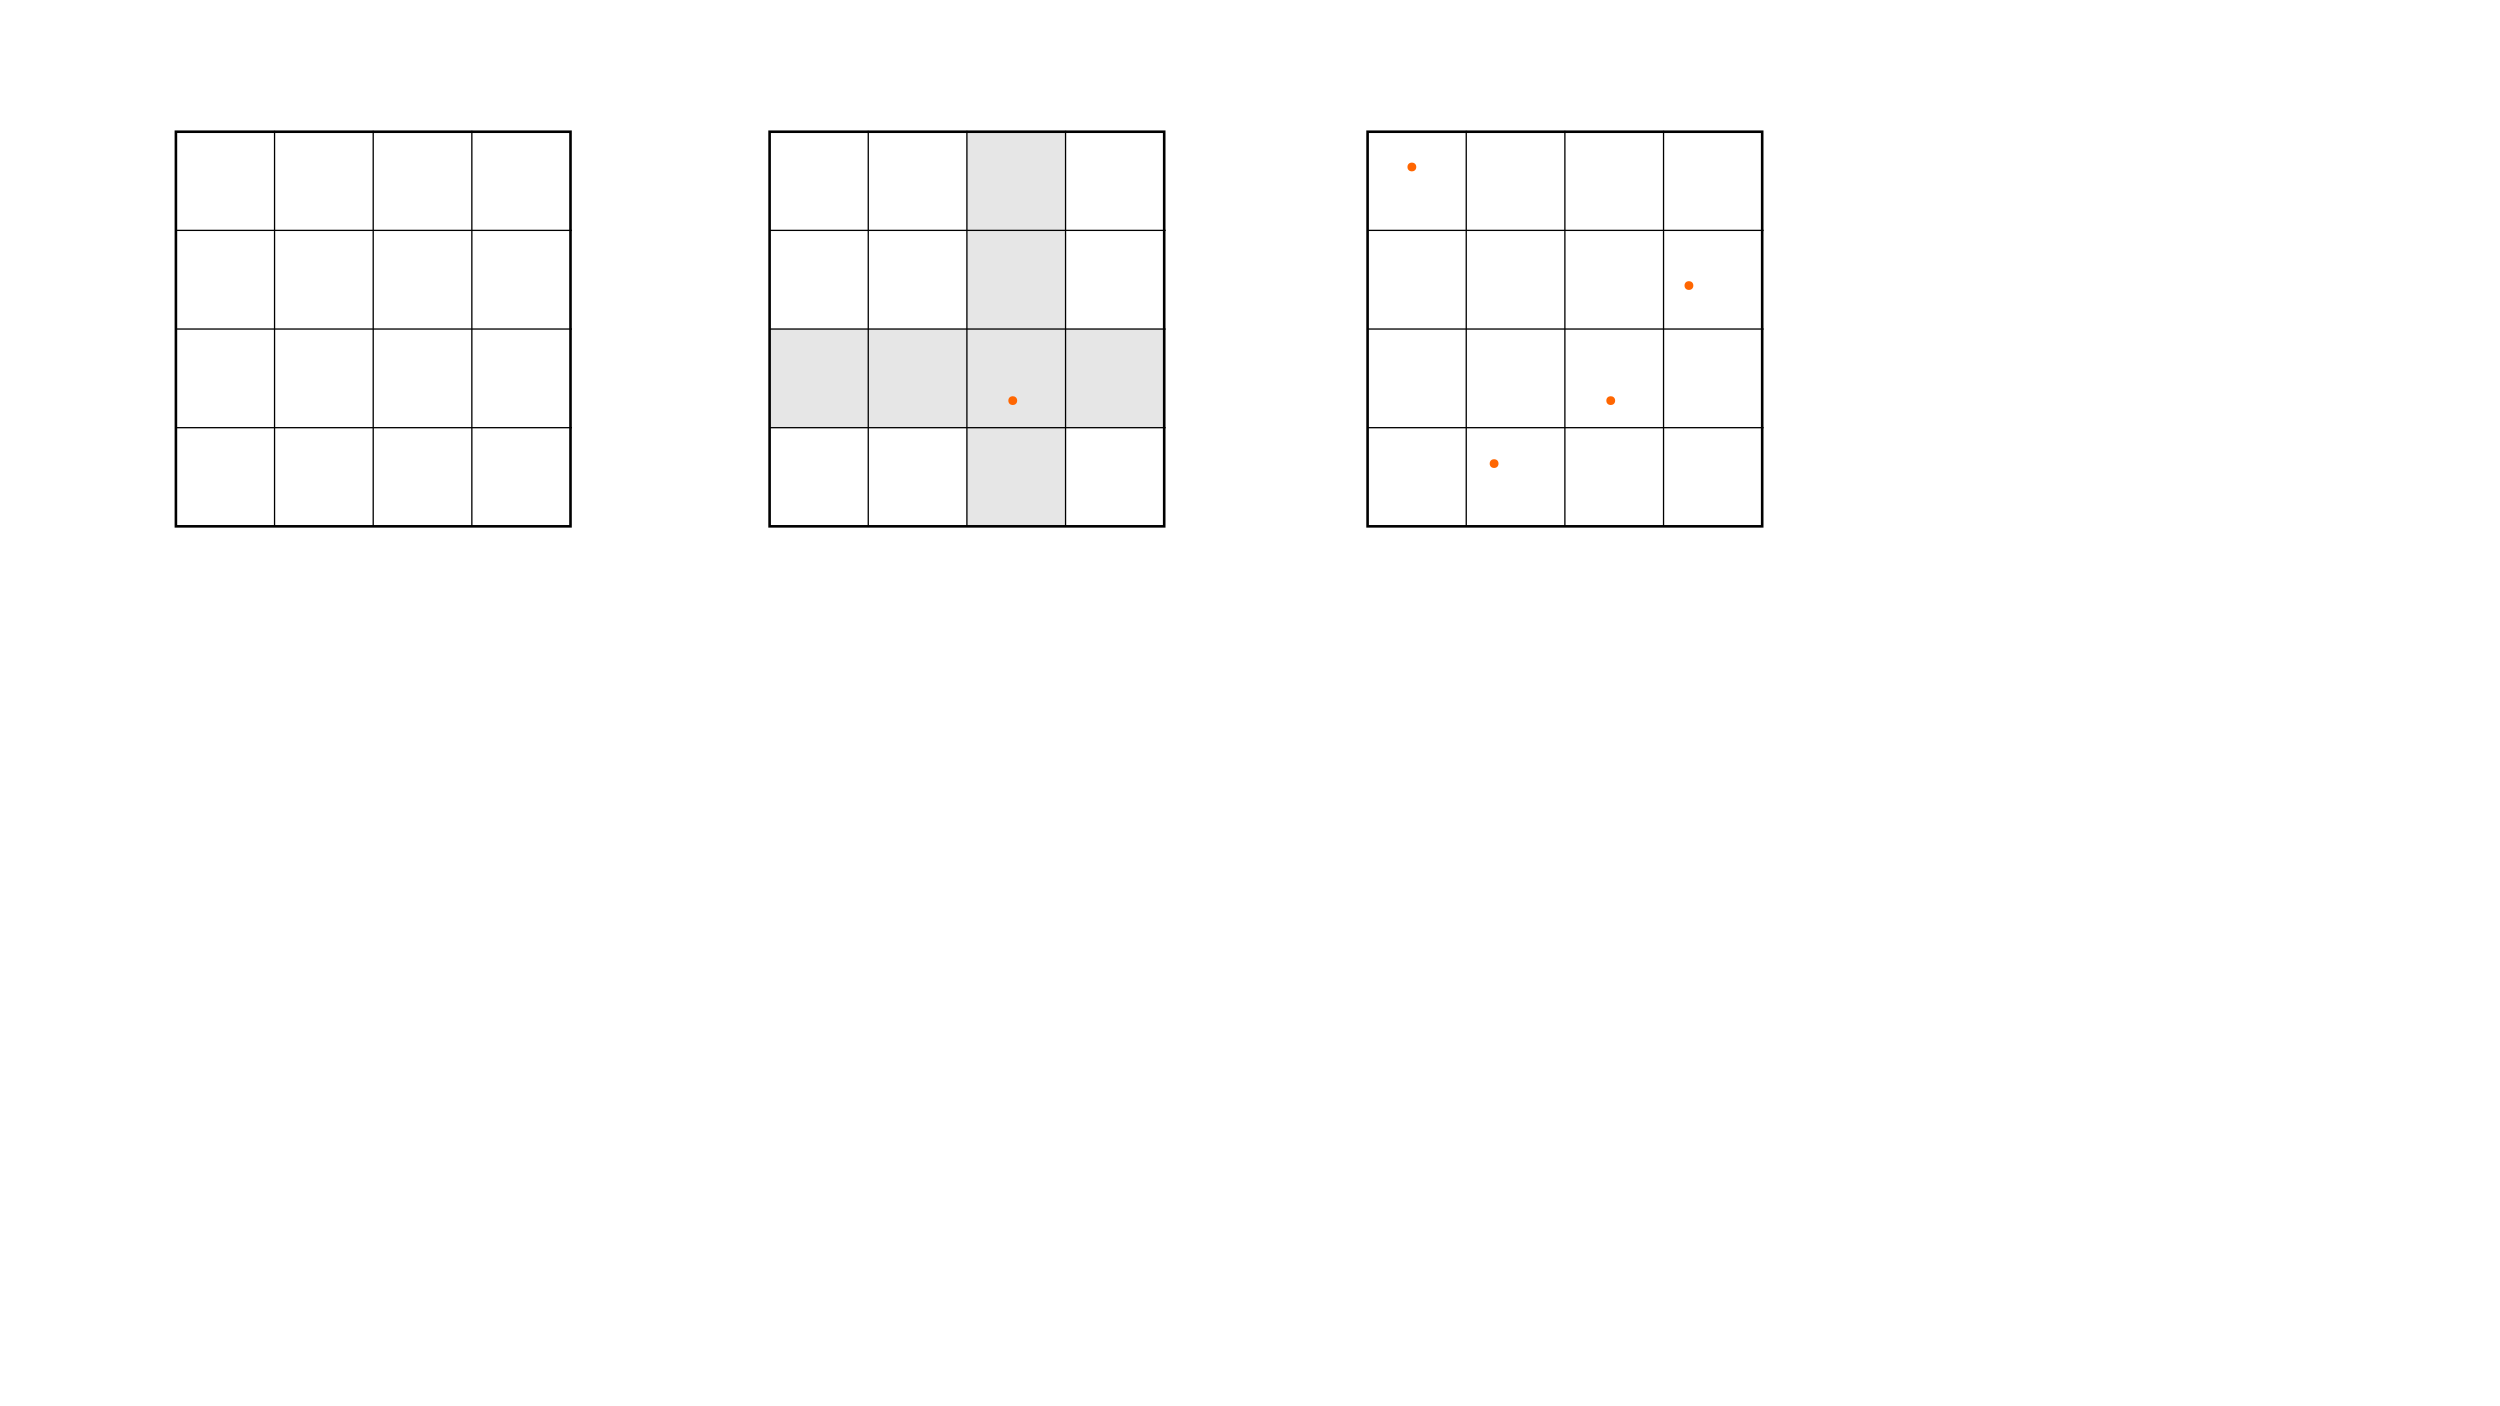 <?xml version="1.0" encoding="UTF-8" standalone="no"?>
<!-- Created with Inkscape (http://www.inkscape.org/) -->

<svg
   width="1920"
   height="1080"
   viewBox="0 0 1920 1080"
   version="1.1"
   id="svg5"
   inkscape:version="1.1.1 (3bf5ae0d25, 2021-09-20, custom)"
   sodipodi:docname="drawings.svg"
   xmlns:inkscape="http://www.inkscape.org/namespaces/inkscape"
   xmlns:sodipodi="http://sodipodi.sourceforge.net/DTD/sodipodi-0.dtd"
   xmlns="http://www.w3.org/2000/svg"
   xmlns:svg="http://www.w3.org/2000/svg">
  <sodipodi:namedview
     id="namedview7"
     pagecolor="#ffffff"
     bordercolor="#666666"
     borderopacity="1.0"
     inkscape:pageshadow="2"
     inkscape:pageopacity="0.0"
     inkscape:pagecheckerboard="0"
     inkscape:document-units="px"
     showgrid="false"
     inkscape:zoom="0.61111111"
     inkscape:cx="458.18182"
     inkscape:cy="153.81818"
     inkscape:window-width="1920"
     inkscape:window-height="1170"
     inkscape:window-x="0"
     inkscape:window-y="0"
     inkscape:window-maximized="1"
     inkscape:current-layer="layer1"
     showguides="true"
     inkscape:guide-bbox="true">
    <sodipodi:guide
       position="84.02,979.548"
       orientation="0,-1"
       id="guide2502" />
  </sodipodi:namedview>
  <defs
     id="defs2" />
  <g
     inkscape:label="Layer 1"
     inkscape:groupmode="layer"
     id="layer1">
    <rect
       style="fill:#e6e6e6;fill-opacity:0.996;stroke:none;stroke-width:2"
       id="rect3247"
       width="304.037"
       height="75.763"
       x="591.192"
       y="252.697"
       inkscape:export-filename="/home/lompa/Documents/Teaching/AI in the Industry/2020-2021/lectures/ec-eml/notebooks/assets/lhs1.png"
       inkscape:export-xdpi="299.737"
       inkscape:export-ydpi="299.737" />
    <rect
       style="fill:#e6e6e6;fill-opacity:0.996;stroke:none;stroke-width:2"
       id="rect3247-6"
       width="75.763"
       height="304.037"
       x="742.581"
       y="100.452"
       inkscape:export-filename="/home/lompa/Documents/Teaching/AI in the Industry/2020-2021/lectures/ec-eml/notebooks/assets/lhs1.png"
       inkscape:export-xdpi="299.737"
       inkscape:export-ydpi="299.737" />
    <rect
       style="fill:none;fill-opacity:0.996;stroke:#000000;stroke-width:2"
       id="rect846"
       width="303.052"
       height="303.052"
       x="591.055"
       y="101.171"
       inkscape:export-filename="/home/lompa/Documents/Teaching/AI in the Industry/2020-2021/lectures/ec-eml/notebooks/assets/lhs1.png"
       inkscape:export-xdpi="299.737"
       inkscape:export-ydpi="299.737" />
    <path
       style="fill:none;stroke:#000000;stroke-width:1px;stroke-linecap:butt;stroke-linejoin:miter;stroke-opacity:1"
       d="M 666.818,100.452 V 404.489"
       id="path1060"
       inkscape:export-filename="/home/lompa/Documents/Teaching/AI in the Industry/2020-2021/lectures/ec-eml/notebooks/assets/lhs1.png"
       inkscape:export-xdpi="299.737"
       inkscape:export-ydpi="299.737" />
    <path
       style="fill:none;stroke:#000000;stroke-width:1px;stroke-linecap:butt;stroke-linejoin:miter;stroke-opacity:1"
       d="M 895.229,176.934 H 591.192"
       id="path1060-8-1"
       inkscape:export-filename="/home/lompa/Documents/Teaching/AI in the Industry/2020-2021/lectures/ec-eml/notebooks/assets/lhs1.png"
       inkscape:export-xdpi="299.737"
       inkscape:export-ydpi="299.737" />
    <path
       style="fill:none;stroke:#000000;stroke-width:1px;stroke-linecap:butt;stroke-linejoin:miter;stroke-opacity:1"
       d="M 895.229,252.697 H 591.192"
       id="path1060-8-1-2"
       inkscape:export-filename="/home/lompa/Documents/Teaching/AI in the Industry/2020-2021/lectures/ec-eml/notebooks/assets/lhs1.png"
       inkscape:export-xdpi="299.737"
       inkscape:export-ydpi="299.737" />
    <path
       style="fill:none;stroke:#000000;stroke-width:1px;stroke-linecap:butt;stroke-linejoin:miter;stroke-opacity:1"
       d="M 895.229,328.46 H 591.192"
       id="path1060-8-1-2-8"
       inkscape:export-filename="/home/lompa/Documents/Teaching/AI in the Industry/2020-2021/lectures/ec-eml/notebooks/assets/lhs1.png"
       inkscape:export-xdpi="299.737"
       inkscape:export-ydpi="299.737" />
    <path
       style="fill:none;stroke:#000000;stroke-width:1px;stroke-linecap:butt;stroke-linejoin:miter;stroke-opacity:1"
       d="M 742.581,100.452 V 404.489"
       id="path1060-7"
       inkscape:export-filename="/home/lompa/Documents/Teaching/AI in the Industry/2020-2021/lectures/ec-eml/notebooks/assets/lhs1.png"
       inkscape:export-xdpi="299.737"
       inkscape:export-ydpi="299.737" />
    <path
       style="fill:none;stroke:#000000;stroke-width:1px;stroke-linecap:butt;stroke-linejoin:miter;stroke-opacity:1"
       d="M 818.344,100.452 V 404.489"
       id="path1060-7-7"
       inkscape:export-filename="/home/lompa/Documents/Teaching/AI in the Industry/2020-2021/lectures/ec-eml/notebooks/assets/lhs1.png"
       inkscape:export-xdpi="299.737"
       inkscape:export-ydpi="299.737" />
    <circle
       style="fill:#ff6600;fill-opacity:0.996;stroke:none;stroke-width:2"
       id="path1871-3"
       cx="777.793"
       cy="307.676"
       r="3.387"
       inkscape:export-filename="/home/lompa/Documents/Teaching/AI in the Industry/2020-2021/lectures/ec-eml/notebooks/assets/lhs1.png"
       inkscape:export-xdpi="299.737"
       inkscape:export-ydpi="299.737" />
    <rect
       style="fill:none;fill-opacity:0.996;stroke:#000000;stroke-width:2"
       id="rect846-8"
       width="303.052"
       height="303.052"
       x="135.092"
       y="101.171"
       inkscape:export-filename="/home/lompa/Documents/Teaching/AI in the Industry/2020-2021/lectures/ec-eml/notebooks/assets/lhs0.png"
       inkscape:export-xdpi="299.737"
       inkscape:export-ydpi="299.737" />
    <path
       style="fill:none;stroke:#000000;stroke-width:1px;stroke-linecap:butt;stroke-linejoin:miter;stroke-opacity:1"
       d="M 210.856,100.452 V 404.489"
       id="path1060-6"
       inkscape:export-filename="/home/lompa/Documents/Teaching/AI in the Industry/2020-2021/lectures/ec-eml/notebooks/assets/lhs0.png"
       inkscape:export-xdpi="299.737"
       inkscape:export-ydpi="299.737" />
    <path
       style="fill:none;stroke:#000000;stroke-width:1px;stroke-linecap:butt;stroke-linejoin:miter;stroke-opacity:1"
       d="M 439.267,176.934 H 135.23"
       id="path1060-8-1-28"
       inkscape:export-filename="/home/lompa/Documents/Teaching/AI in the Industry/2020-2021/lectures/ec-eml/notebooks/assets/lhs0.png"
       inkscape:export-xdpi="299.737"
       inkscape:export-ydpi="299.737" />
    <path
       style="fill:none;stroke:#000000;stroke-width:1px;stroke-linecap:butt;stroke-linejoin:miter;stroke-opacity:1"
       d="M 439.267,252.697 H 135.23"
       id="path1060-8-1-2-4"
       inkscape:export-filename="/home/lompa/Documents/Teaching/AI in the Industry/2020-2021/lectures/ec-eml/notebooks/assets/lhs0.png"
       inkscape:export-xdpi="299.737"
       inkscape:export-ydpi="299.737" />
    <path
       style="fill:none;stroke:#000000;stroke-width:1px;stroke-linecap:butt;stroke-linejoin:miter;stroke-opacity:1"
       d="M 439.267,328.46 H 135.23"
       id="path1060-8-1-2-8-7"
       inkscape:export-filename="/home/lompa/Documents/Teaching/AI in the Industry/2020-2021/lectures/ec-eml/notebooks/assets/lhs0.png"
       inkscape:export-xdpi="299.737"
       inkscape:export-ydpi="299.737" />
    <path
       style="fill:none;stroke:#000000;stroke-width:1px;stroke-linecap:butt;stroke-linejoin:miter;stroke-opacity:1"
       d="M 286.619,100.452 V 404.489"
       id="path1060-7-2"
       inkscape:export-filename="/home/lompa/Documents/Teaching/AI in the Industry/2020-2021/lectures/ec-eml/notebooks/assets/lhs0.png"
       inkscape:export-xdpi="299.737"
       inkscape:export-ydpi="299.737" />
    <path
       style="fill:none;stroke:#000000;stroke-width:1px;stroke-linecap:butt;stroke-linejoin:miter;stroke-opacity:1"
       d="M 362.382,100.452 V 404.489"
       id="path1060-7-7-4"
       inkscape:export-filename="/home/lompa/Documents/Teaching/AI in the Industry/2020-2021/lectures/ec-eml/notebooks/assets/lhs0.png"
       inkscape:export-xdpi="299.737"
       inkscape:export-ydpi="299.737" />
    <rect
       style="fill:none;fill-opacity:0.996;stroke:#000000;stroke-width:2"
       id="rect846-0"
       width="303.052"
       height="303.052"
       x="1050.308"
       y="101.171"
       inkscape:export-filename="/home/lompa/Documents/Teaching/AI in the Industry/2020-2021/lectures/ec-eml/notebooks/assets/lhs2.png"
       inkscape:export-xdpi="299.737"
       inkscape:export-ydpi="299.737" />
    <path
       style="fill:none;stroke:#000000;stroke-width:1px;stroke-linecap:butt;stroke-linejoin:miter;stroke-opacity:1"
       d="M 1126.071,100.452 V 404.489"
       id="path1060-2"
       inkscape:export-filename="/home/lompa/Documents/Teaching/AI in the Industry/2020-2021/lectures/ec-eml/notebooks/assets/lhs2.png"
       inkscape:export-xdpi="299.737"
       inkscape:export-ydpi="299.737" />
    <path
       style="fill:none;stroke:#000000;stroke-width:1px;stroke-linecap:butt;stroke-linejoin:miter;stroke-opacity:1"
       d="M 1354.482,176.934 H 1050.445"
       id="path1060-8-1-1"
       inkscape:export-filename="/home/lompa/Documents/Teaching/AI in the Industry/2020-2021/lectures/ec-eml/notebooks/assets/lhs2.png"
       inkscape:export-xdpi="299.737"
       inkscape:export-ydpi="299.737" />
    <path
       style="fill:none;stroke:#000000;stroke-width:1px;stroke-linecap:butt;stroke-linejoin:miter;stroke-opacity:1"
       d="M 1354.482,252.697 H 1050.445"
       id="path1060-8-1-2-0"
       inkscape:export-filename="/home/lompa/Documents/Teaching/AI in the Industry/2020-2021/lectures/ec-eml/notebooks/assets/lhs2.png"
       inkscape:export-xdpi="299.737"
       inkscape:export-ydpi="299.737" />
    <path
       style="fill:none;stroke:#000000;stroke-width:1px;stroke-linecap:butt;stroke-linejoin:miter;stroke-opacity:1"
       d="M 1354.482,328.46 H 1050.445"
       id="path1060-8-1-2-8-5"
       inkscape:export-filename="/home/lompa/Documents/Teaching/AI in the Industry/2020-2021/lectures/ec-eml/notebooks/assets/lhs2.png"
       inkscape:export-xdpi="299.737"
       inkscape:export-ydpi="299.737" />
    <path
       style="fill:none;stroke:#000000;stroke-width:1px;stroke-linecap:butt;stroke-linejoin:miter;stroke-opacity:1"
       d="M 1201.834,100.452 V 404.489"
       id="path1060-7-1"
       inkscape:export-filename="/home/lompa/Documents/Teaching/AI in the Industry/2020-2021/lectures/ec-eml/notebooks/assets/lhs2.png"
       inkscape:export-xdpi="299.737"
       inkscape:export-ydpi="299.737" />
    <path
       style="fill:none;stroke:#000000;stroke-width:1px;stroke-linecap:butt;stroke-linejoin:miter;stroke-opacity:1"
       d="M 1277.597,100.452 V 404.489"
       id="path1060-7-7-1"
       inkscape:export-filename="/home/lompa/Documents/Teaching/AI in the Industry/2020-2021/lectures/ec-eml/notebooks/assets/lhs2.png"
       inkscape:export-xdpi="299.737"
       inkscape:export-ydpi="299.737" />
    <circle
       style="fill:#ff6600;fill-opacity:0.996;stroke:none;stroke-width:2"
       id="path1871-0"
       cx="1084.31"
       cy="128.247"
       r="3.387"
       inkscape:export-filename="/home/lompa/Documents/Teaching/AI in the Industry/2020-2021/lectures/ec-eml/notebooks/assets/lhs2.png"
       inkscape:export-xdpi="299.737"
       inkscape:export-ydpi="299.737" />
    <circle
       style="fill:#ff6600;fill-opacity:0.996;stroke:none;stroke-width:2"
       id="path1871-3-8"
       cx="1237.045"
       cy="307.676"
       r="3.387"
       inkscape:export-filename="/home/lompa/Documents/Teaching/AI in the Industry/2020-2021/lectures/ec-eml/notebooks/assets/lhs2.png"
       inkscape:export-xdpi="299.737"
       inkscape:export-ydpi="299.737" />
    <circle
       style="fill:#ff6600;fill-opacity:0.996;stroke:none;stroke-width:2"
       id="path1871-6-5"
       cx="1297.099"
       cy="219.308"
       r="3.387"
       inkscape:export-filename="/home/lompa/Documents/Teaching/AI in the Industry/2020-2021/lectures/ec-eml/notebooks/assets/lhs2.png"
       inkscape:export-xdpi="299.737"
       inkscape:export-ydpi="299.737" />
    <circle
       style="fill:#ff6600;fill-opacity:0.996;stroke:none;stroke-width:2"
       id="path1871-8-0"
       cx="1147.471"
       cy="356.043"
       r="3.387"
       inkscape:export-filename="/home/lompa/Documents/Teaching/AI in the Industry/2020-2021/lectures/ec-eml/notebooks/assets/lhs2.png"
       inkscape:export-xdpi="299.737"
       inkscape:export-ydpi="299.737" />
  </g>
</svg>
